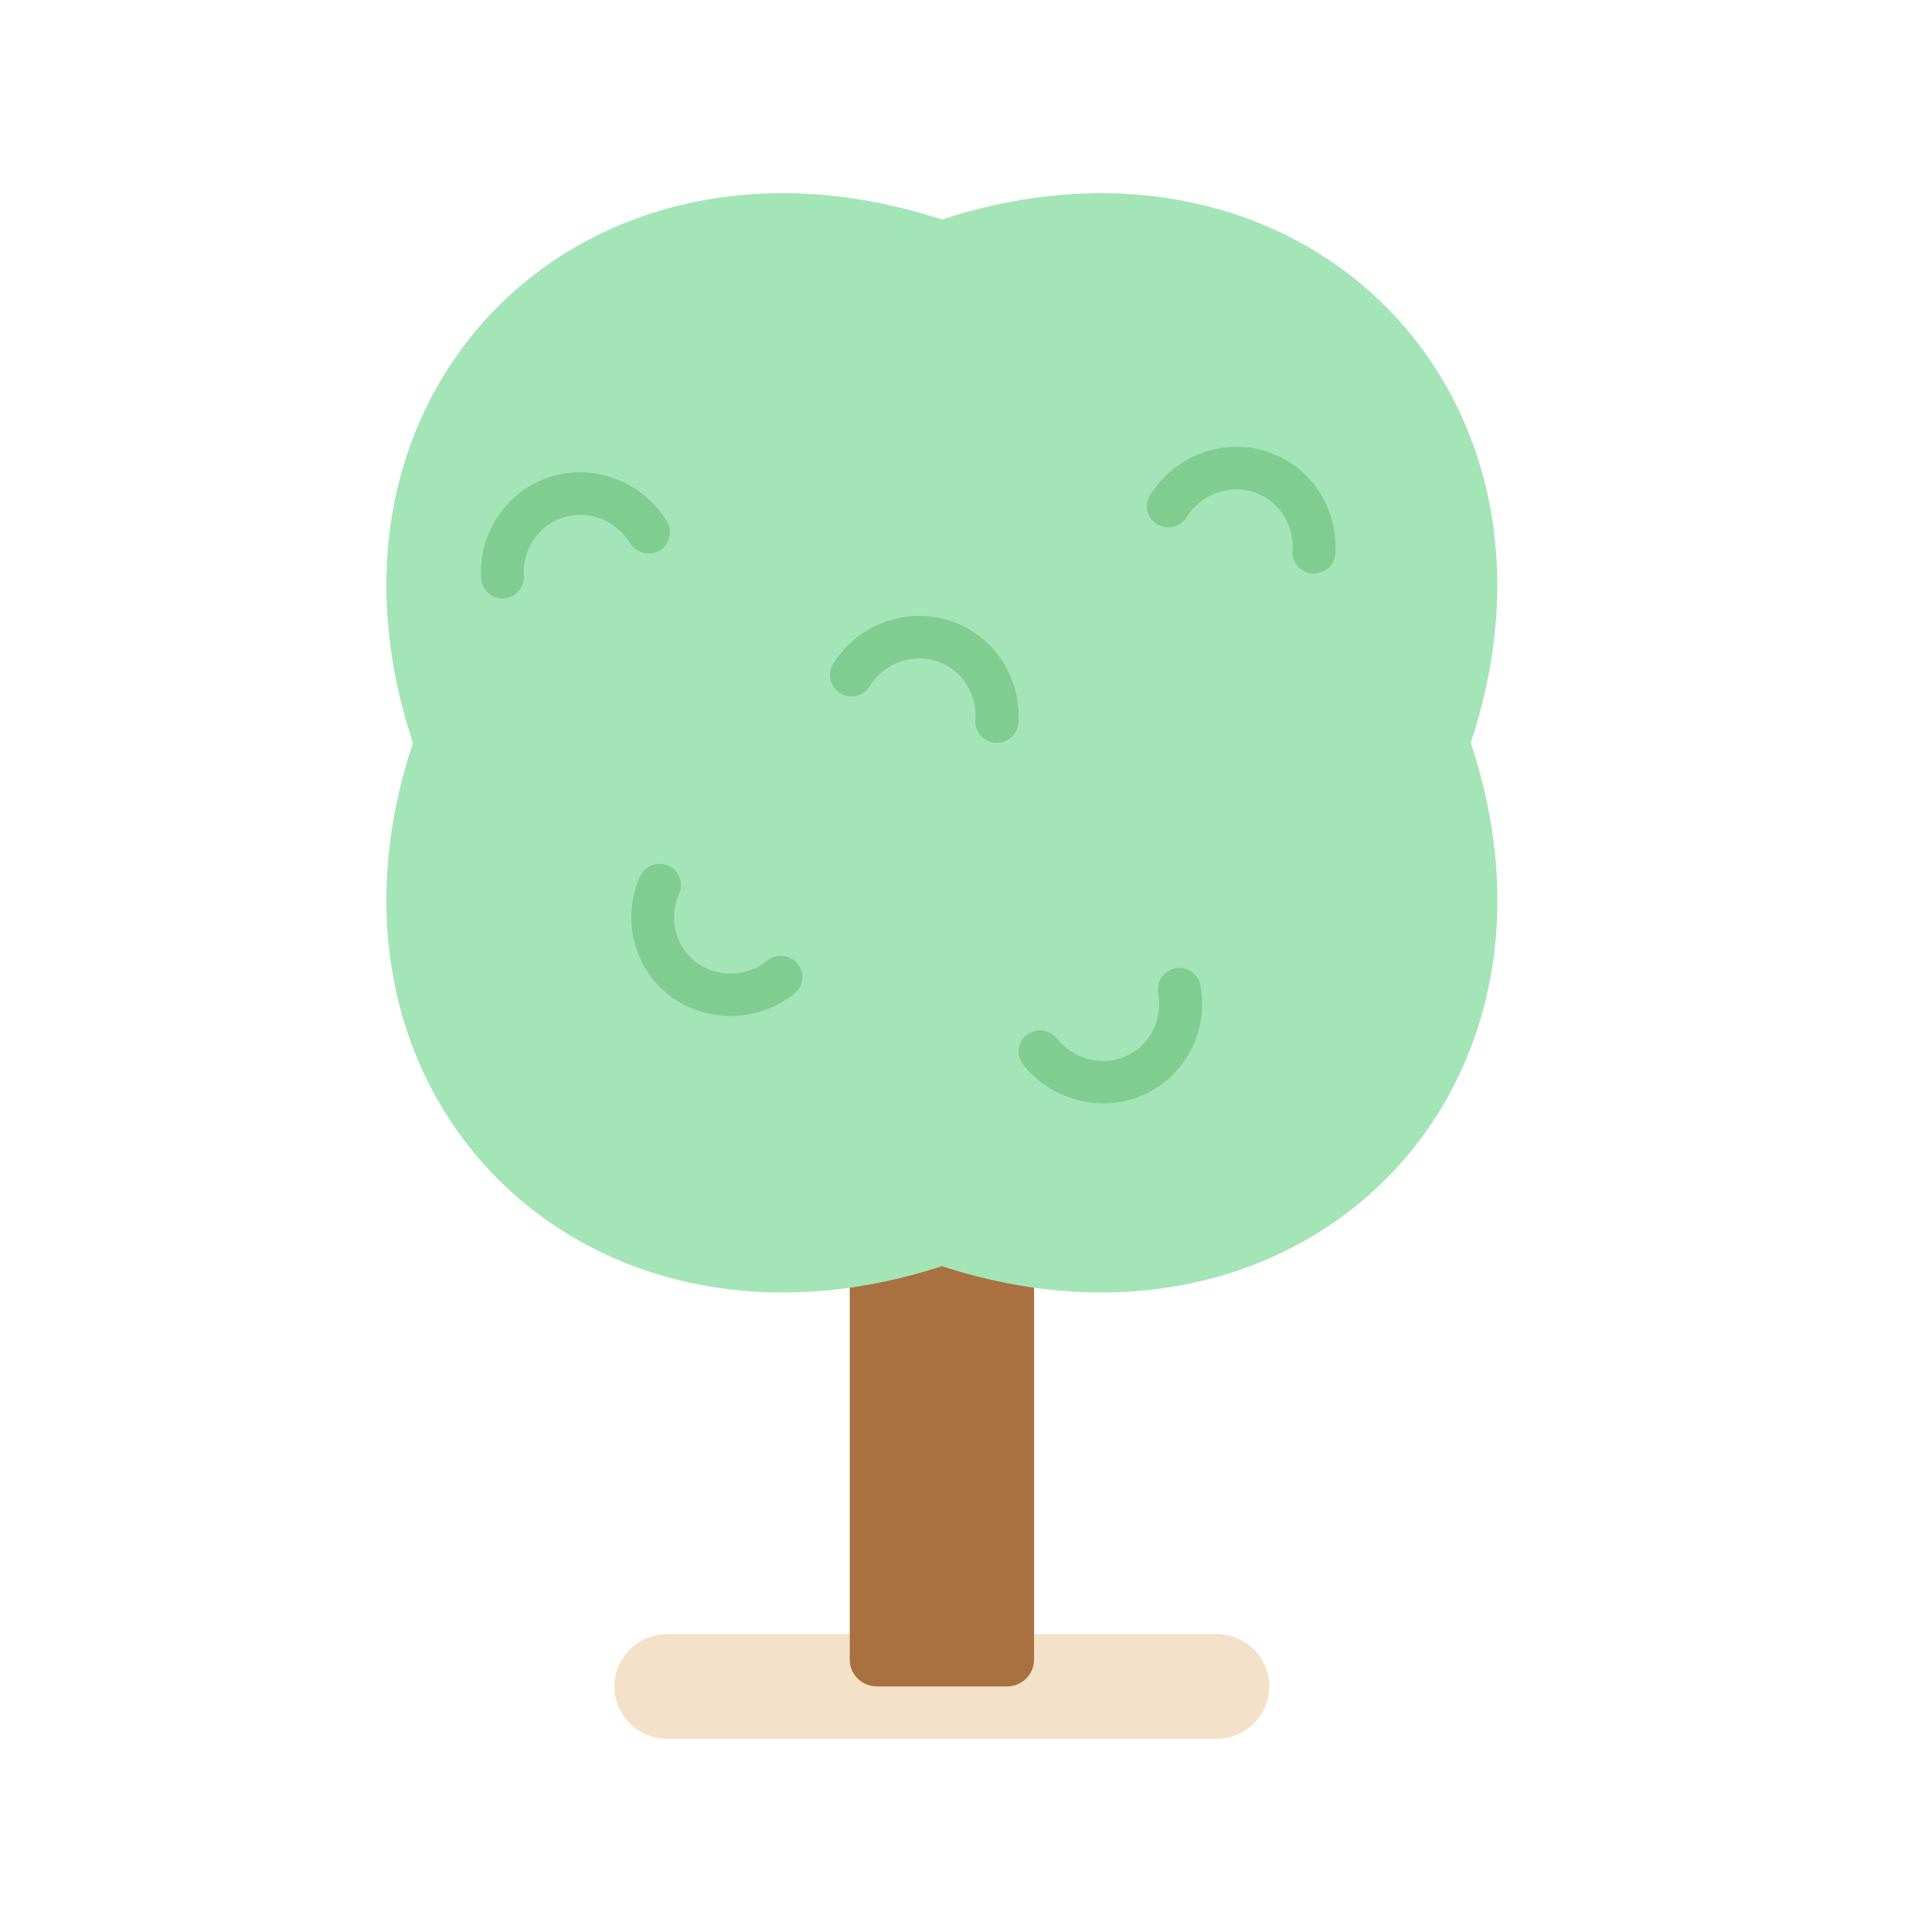 <svg width="40" height="40" viewBox="0 0 40 40" fill="none" xmlns="http://www.w3.org/2000/svg">
<g clip-path="url(#clip0_184_6758)">
<path opacity="0.53" d="M25.183 33.831H13.817C13.211 33.831 12.72 34.317 12.72 34.916C12.72 35.516 13.211 36.002 13.817 36.002H25.183C25.789 36.002 26.28 35.516 26.28 34.916C26.28 34.317 25.789 33.831 25.183 33.831Z" fill="#EAC69B"/>
<path d="M20.848 23.671H18.154C17.844 23.671 17.593 23.92 17.593 24.226V34.361C17.593 34.668 17.844 34.916 18.154 34.916H20.848C21.158 34.916 21.409 34.668 21.409 34.361V24.226C21.409 23.92 21.158 23.671 20.848 23.671Z" fill="#A8713F"/>
<path d="M30.451 15.38C32.885 22.693 26.892 28.623 19.501 26.215C12.109 28.623 6.116 22.695 8.55 15.38C6.116 8.066 12.109 2.136 19.5 4.545C26.891 2.136 32.883 8.066 30.449 15.38H30.451Z" fill="#A3E5B6"/>
<path opacity="0.54" d="M10.403 12.39C10.171 12.39 9.975 12.21 9.961 11.977C9.898 10.983 10.55 10.084 11.508 9.841C12.387 9.617 13.333 10.009 13.806 10.794C13.932 11.002 13.864 11.271 13.654 11.397C13.444 11.522 13.171 11.454 13.044 11.246C12.771 10.794 12.229 10.566 11.729 10.693C11.181 10.832 10.81 11.35 10.845 11.924C10.86 12.166 10.674 12.375 10.43 12.39C10.421 12.39 10.412 12.39 10.402 12.39H10.403Z" fill="#65B76F"/>
<path opacity="0.54" d="M17.371 14.336C17.18 14.203 17.125 13.945 17.249 13.746C17.777 12.898 18.834 12.535 19.759 12.883C20.608 13.203 21.151 14.062 21.082 14.973C21.064 15.214 20.851 15.396 20.605 15.378C20.361 15.361 20.177 15.15 20.195 14.907C20.235 14.381 19.926 13.886 19.442 13.705C18.914 13.506 18.309 13.718 18.004 14.208C17.875 14.415 17.601 14.479 17.393 14.352C17.385 14.348 17.377 14.342 17.369 14.337L17.371 14.336Z" fill="#65B76F"/>
<path opacity="0.54" d="M27.205 11.874C27.194 11.874 27.183 11.874 27.172 11.874C26.928 11.857 26.743 11.646 26.761 11.404C26.799 10.877 26.488 10.384 26.005 10.204C25.476 10.006 24.871 10.22 24.568 10.71C24.439 10.917 24.167 10.981 23.957 10.855C23.748 10.728 23.682 10.459 23.81 10.251C24.337 9.401 25.391 9.035 26.317 9.381C27.166 9.697 27.712 10.555 27.646 11.467C27.629 11.699 27.434 11.874 27.203 11.874H27.205Z" fill="#65B76F"/>
<path opacity="0.54" d="M13.805 17.911C13.815 17.914 13.825 17.919 13.834 17.923C14.059 18.021 14.16 18.28 14.061 18.503C13.845 18.986 13.97 19.554 14.364 19.885C14.795 20.247 15.437 20.248 15.89 19.887C16.081 19.734 16.36 19.765 16.514 19.954C16.668 20.143 16.637 20.419 16.446 20.572C15.662 21.195 14.545 21.188 13.79 20.554C13.099 19.973 12.876 18.983 13.25 18.147C13.345 17.935 13.589 17.834 13.805 17.911Z" fill="#65B76F"/>
<path opacity="0.54" d="M21.234 21.444C21.242 21.437 21.25 21.43 21.259 21.424C21.453 21.275 21.731 21.31 21.882 21.5C22.211 21.916 22.776 22.077 23.257 21.89C23.782 21.686 24.087 21.127 23.98 20.56C23.936 20.321 24.094 20.093 24.335 20.048C24.577 20.004 24.809 20.16 24.853 20.399C25.037 21.379 24.503 22.349 23.581 22.707C22.736 23.035 21.749 22.759 21.182 22.039C21.039 21.856 21.064 21.595 21.234 21.443V21.444Z" fill="#65B76F"/>
</g>
<defs>
<clipPath id="clip0_184_6758">
<rect width="23" height="32" fill="white" transform="translate(8 4)"/>
</clipPath>
</defs>
</svg>
